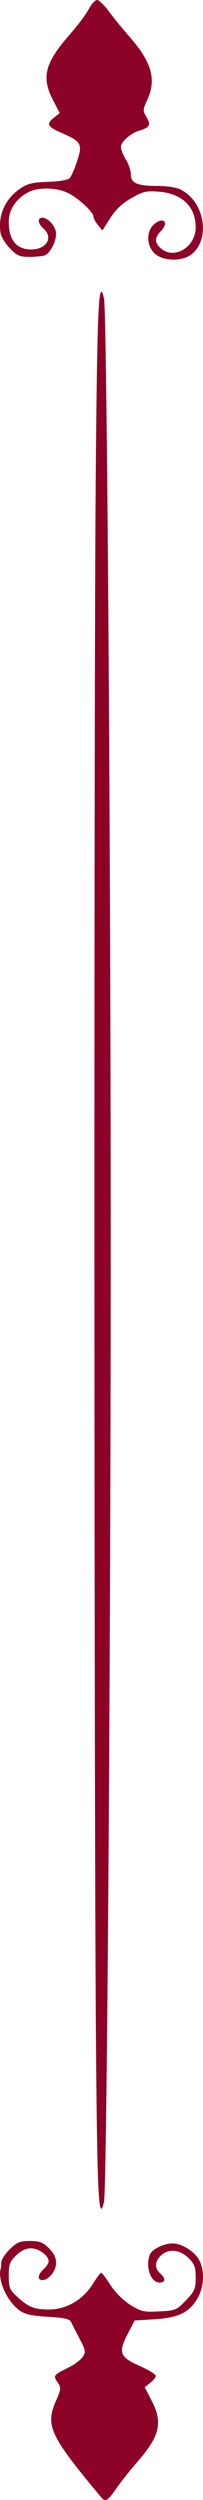 <svg width="19" height="233" viewBox="0 0 19 233" fill="none" xmlns="http://www.w3.org/2000/svg"><path d="M1.82 215.33c-.76-.554-1.463-1.65-1.71-2.671-.097-.396-.134-.857-.084-1.024.051-.167.093-.511.093-.764s.357-.809.793-1.235c.676-.661.954-.775 1.884-.775.895 0 1.214.12 1.773.666.458.448.682.897.682 1.368 0 .745-.691 1.614-1.283 1.614-.495 0-.434-.539.117-1.026.256-.227.466-.551.466-.72 0-.547-.909-1.218-1.65-1.218-.483 0-.942.218-1.4.666-.585.572-.682.842-.682 1.894 0 1.088.085 1.306.758 1.928 1.08 1 1.612 1.212 3.03 1.212 1.606 0 3.177-.919 4.087-2.392.35-.565.7-1.028.778-1.028.078 0 .467.512.866 1.138.43.676 1.179 1.424 1.842 1.841 1.023.641 1.257.695 2.719.62 1.534-.079 1.637-.122 2.508-1.034.81-.849.908-1.077.908-2.118 0-.985-.106-1.27-.682-1.833-.818-.799-1.892-.886-2.584-.21-.592.578-.594 1.185-.006 1.705.484.428.434.803-.108.803-.834 0-1.35-1.485-.908-2.612.193-.492 1.308-1.037 2.118-1.035.886.001 2.07.743 2.508 1.573.52.982.449 2.48-.167 3.543-.762 1.314-1.795 1.815-4.02 1.951l-1.866.114-.65 1.254c-.903 1.743-.748 2.155 1.125 2.985.83.367 1.507.779 1.507.914 0 .136-.233.431-.518.656l-.518.41.635 1.226c1.087 2.1.796 3.313-1.392 5.812-.643.735-1.505 1.824-1.915 2.419-.782 1.135-1.018 1.268-1.41.798-4.816-5.763-5.243-6.674-4.219-8.999.477-1.085.487-1.2.137-1.721-.422-.629-.393-.666 1.123-1.418.497-.246 1.053-.672 1.237-.945.3-.448.27-.619-.305-1.716-.35-.67-.708-1.373-.794-1.561-.116-.251-.693-.374-2.164-.461-1.538-.091-2.16-.23-2.659-.594zM.92 23.143c-.424-.439-.814-1.08-.867-1.425-.258-1.678.428-3.2 1.881-4.173.647-.433 1.161-.553 2.572-.6 1.074-.035 1.865-.172 2.024-.35.143-.16.455-.878.692-1.595.522-1.573.389-1.813-1.446-2.607-1.353-.586-1.475-.835-.707-1.443l.518-.41-.635-1.226c-1.1-2.125-.755-3.441 1.6-6.122.716-.815 1.506-1.867 1.755-2.337.249-.47.598-.855.776-.855.178 0 .683.487 1.123 1.083.44.596 1.299 1.647 1.908 2.337 2.09 2.367 2.548 3.985 1.668 5.893-.425.92-.428 1.012-.06 1.62.424.702.283.954-.695 1.247-.807.242-1.71 1.04-1.71 1.512 0 .239.209.77.465 1.18.256.411.466 1.026.466 1.366.002.834.578 1.091 2.447 1.091.915 0 1.819.14 2.22.342 2.25 1.137 2.821 4.64.987 6.05-.882.678-2.7.619-3.447-.111-.725-.71-.777-1.977-.106-2.633.854-.835 1.548-.312.724.545-.615.64-.621 1.093-.021 1.624 1.24 1.097 3.263-.115 3.263-1.956 0-1.929-1.273-3.155-3.451-3.326-1.175-.092-1.478-.021-2.576.608-.85.487-1.474 1.075-1.973 1.86l-.73 1.146-.417-.504c-.23-.276-.418-.626-.418-.777 0-.421-1.39-1.714-2.37-2.202-1.045-.521-2.758-.57-3.679-.104-1.177.595-1.882 1.635-1.882 2.777 0 1.695.704 2.57 2.08 2.582 1.436.013 2.121-1.103 1.186-1.93-.551-.488-.612-1.027-.117-1.027.55 0 1.283.854 1.283 1.494 0 .743-.572 1.83-1.06 2.013-.208.078-.856.142-1.44.142-.91 0-1.17-.114-1.831-.799zm8.814 182.068c-.503 2.152-.64-.641-.755-15.389-.177-22.558-.193-124.277-.024-144.675.138-16.588.27-19.505.78-17.328.274 1.166.628 51.198.628 88.696 0 37.385-.355 87.525-.629 88.696z" fill="#8D0327"/></svg>